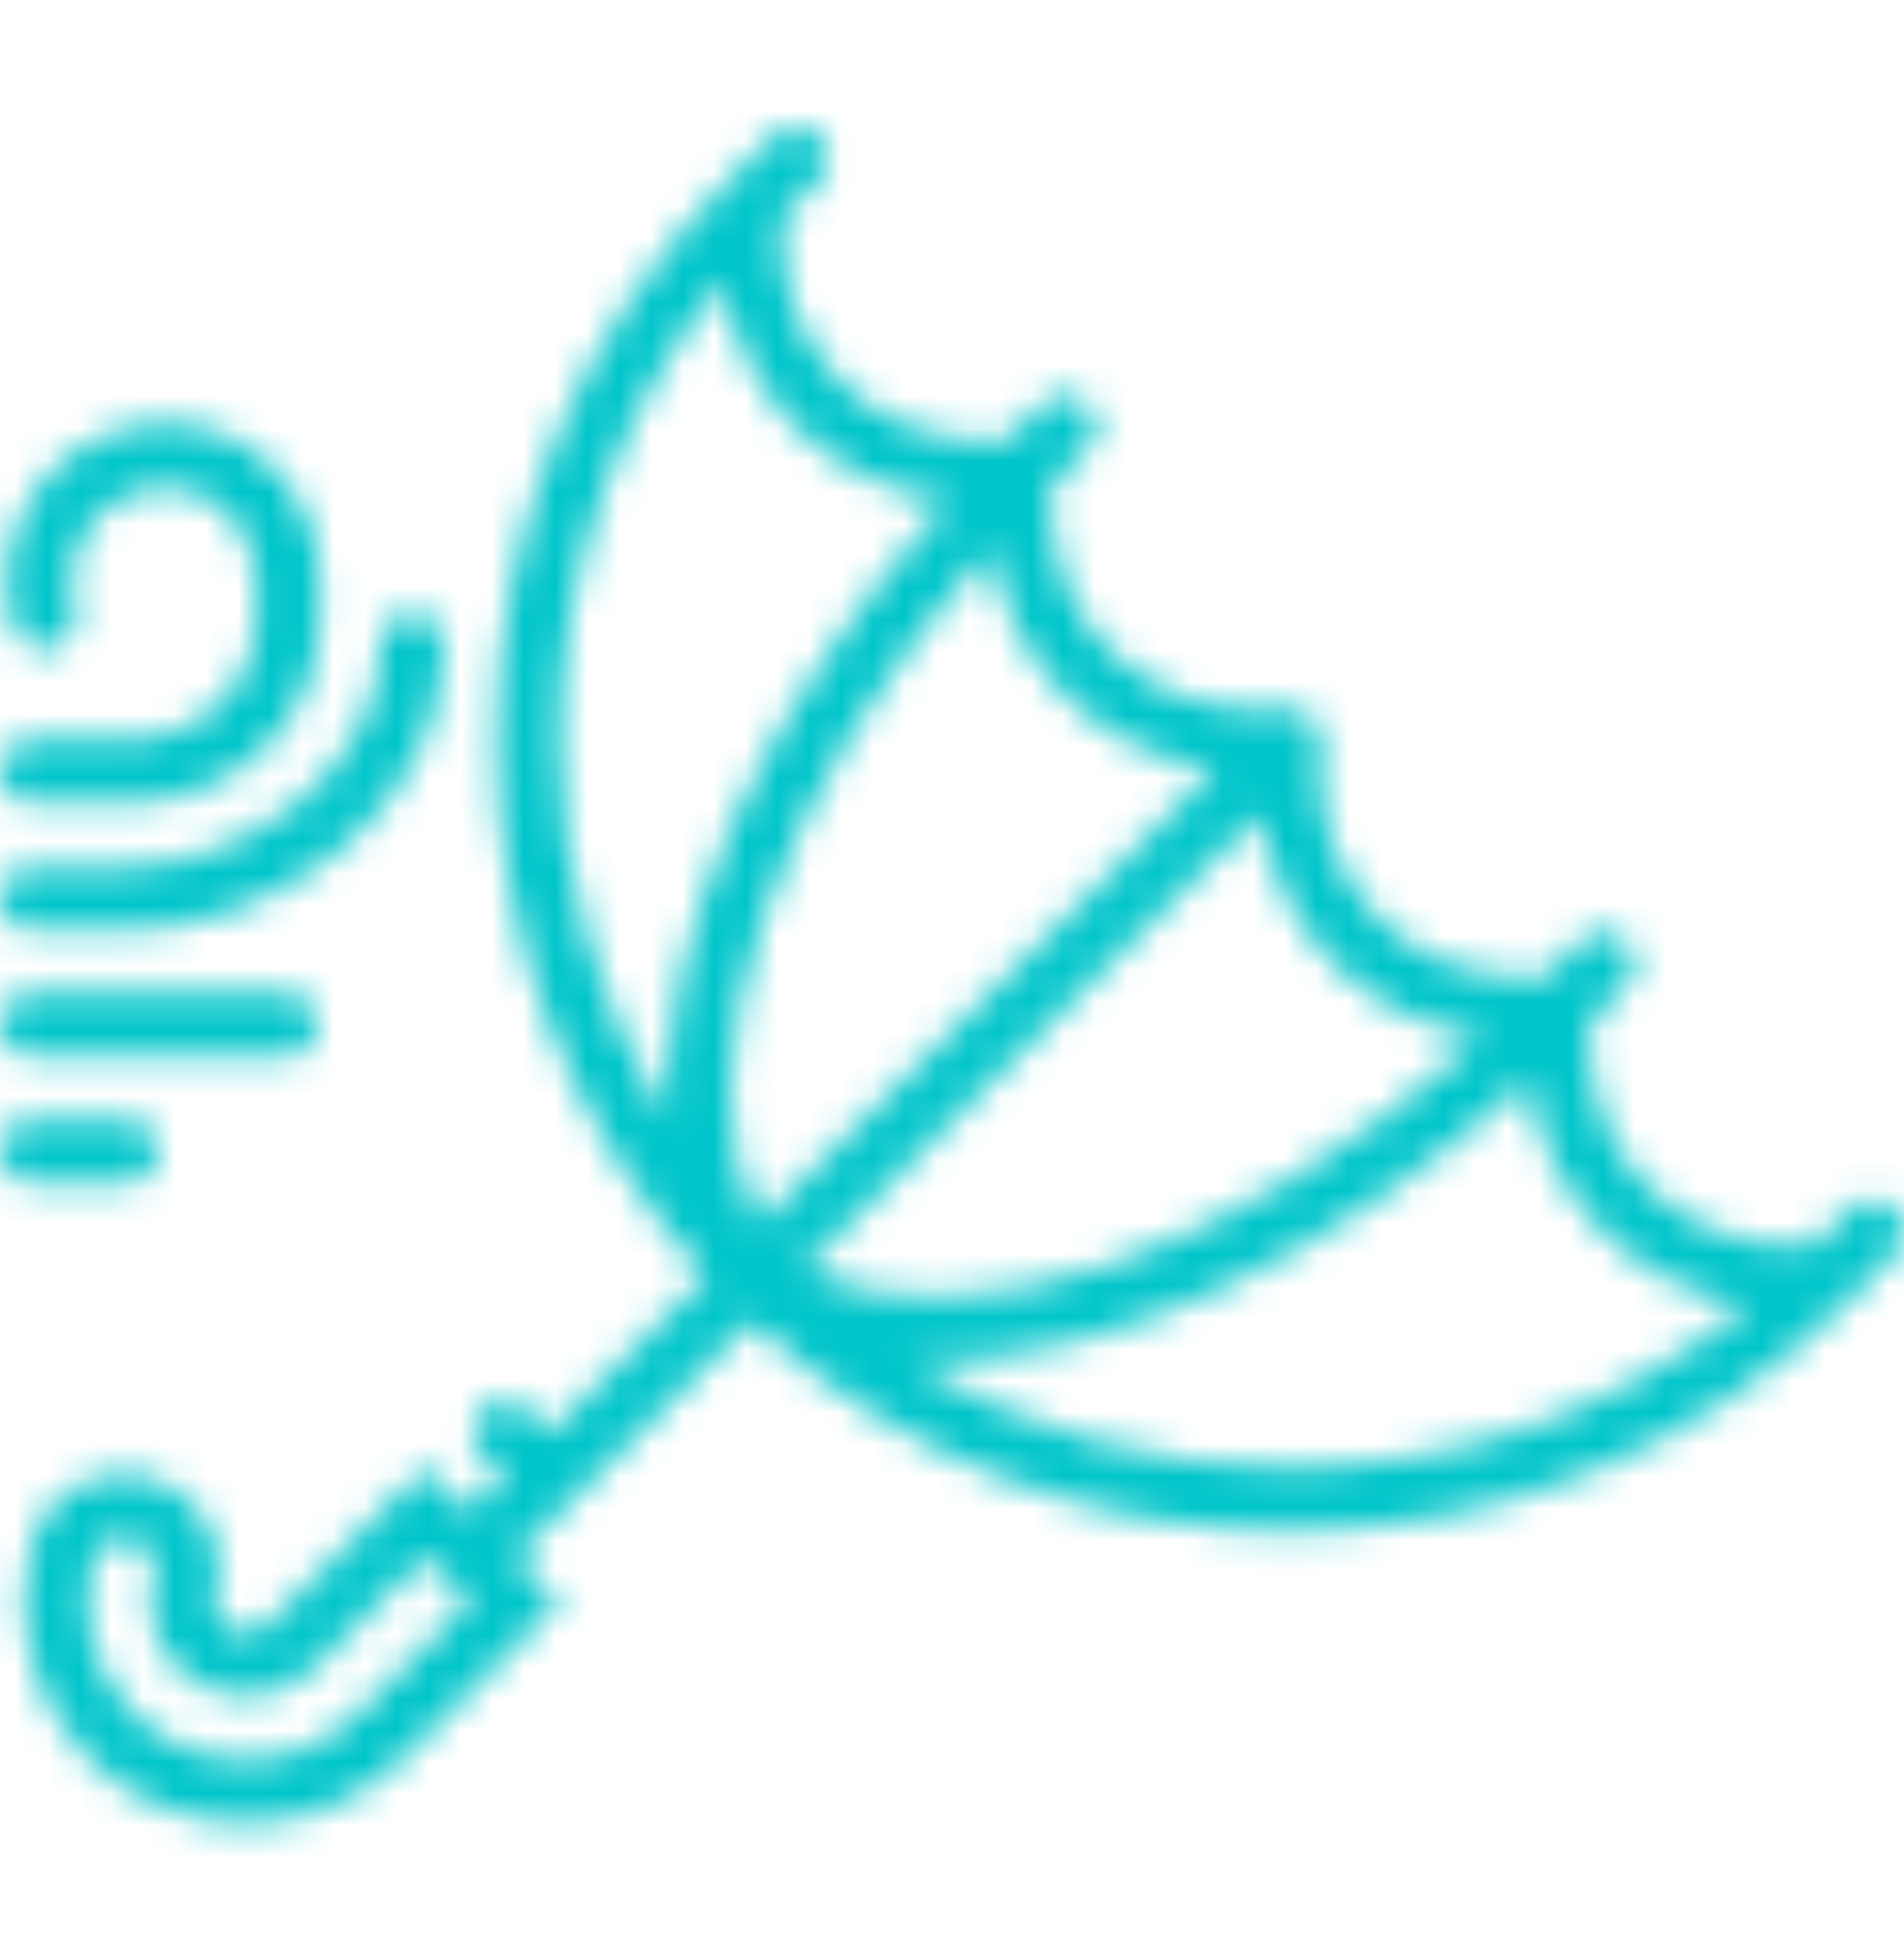 <svg width="60" height="61" viewBox="0 0 60 61" fill="none" xmlns="http://www.w3.org/2000/svg">
<mask id="mask0_3339_34208" style="mask-type:luminance" maskUnits="userSpaceOnUse" x="0" y="4" width="60" height="54">
<path fill-rule="evenodd" clip-rule="evenodd" d="M58.294 38.101C58.684 37.712 59.316 37.712 59.707 38.101C60.098 38.491 60.098 39.121 59.707 39.515L58.294 40.923C53.574 45.628 47.299 48.218 40.624 48.218C34.332 48.218 28.396 45.914 23.782 41.708C23.766 41.696 23.749 41.686 23.732 41.677C23.707 41.663 23.683 41.65 23.662 41.629L22.412 42.875L22.249 43.038L16.218 49.048L17.631 50.456L12.684 55.388C11.363 56.703 9.607 57.428 7.736 57.428C5.866 57.428 4.108 56.703 2.789 55.388C1.047 53.651 0.348 51.092 0.965 48.707C1.24 47.644 2.036 46.836 3.096 46.547C4.144 46.262 5.229 46.548 5.999 47.315C6.777 48.09 7.075 49.183 6.781 50.166C6.675 50.52 6.77 50.901 7.03 51.161C7.42 51.55 8.054 51.548 8.444 51.161L13.391 46.229L14.805 47.638L15.906 46.54L15.199 45.836C14.809 45.446 14.809 44.817 15.199 44.427C15.589 44.038 16.222 44.038 16.613 44.427L17.32 45.132L20.999 41.465L22.25 40.217C22.229 40.197 22.216 40.173 22.202 40.149C22.193 40.133 22.184 40.117 22.173 40.102C17.951 35.503 15.638 29.585 15.638 23.311C15.638 16.658 18.237 10.405 22.956 5.701L24.371 4.292C24.762 3.903 25.393 3.903 25.784 4.292C26.175 4.682 26.175 5.311 25.784 5.701L24.643 6.838C24.533 8.892 25.176 10.731 26.491 12.041C27.805 13.35 29.653 13.996 31.71 13.882L32.85 12.745C33.241 12.356 33.873 12.356 34.264 12.745C34.654 13.135 34.654 13.764 34.264 14.154L33.123 15.29C33.013 17.345 33.657 19.184 34.971 20.494C36.359 21.876 38.338 22.526 40.532 22.319C40.541 22.318 40.549 22.32 40.557 22.321L40.557 22.321L40.557 22.321L40.557 22.321C40.561 22.322 40.566 22.323 40.571 22.324L40.576 22.324L40.58 22.324C40.611 22.323 40.639 22.323 40.67 22.324C40.679 22.324 40.686 22.323 40.693 22.321C40.702 22.32 40.71 22.318 40.718 22.319C40.739 22.321 40.757 22.328 40.775 22.335C40.789 22.34 40.803 22.346 40.818 22.349C40.824 22.35 40.829 22.351 40.834 22.352C40.843 22.353 40.852 22.355 40.86 22.356L40.86 22.356L40.86 22.356L40.86 22.356L40.86 22.356L40.86 22.356L40.861 22.356C40.898 22.362 40.936 22.369 40.971 22.382C40.989 22.388 41.005 22.396 41.022 22.405L41.022 22.405L41.035 22.412L41.045 22.417C41.084 22.434 41.118 22.456 41.153 22.479L41.153 22.479L41.167 22.488L41.175 22.493C41.22 22.522 41.263 22.55 41.303 22.587C41.306 22.589 41.309 22.591 41.312 22.593L41.317 22.596C41.322 22.598 41.327 22.601 41.332 22.606C41.338 22.612 41.342 22.619 41.345 22.626C41.349 22.632 41.352 22.638 41.357 22.644C41.383 22.672 41.404 22.703 41.425 22.734L41.438 22.753L41.441 22.758C41.472 22.802 41.502 22.845 41.525 22.895C41.538 22.922 41.55 22.947 41.56 22.974C41.571 23.005 41.576 23.036 41.582 23.068C41.584 23.083 41.587 23.099 41.59 23.114C41.593 23.129 41.599 23.143 41.604 23.157L41.604 23.157C41.612 23.176 41.619 23.195 41.621 23.218C41.621 23.225 41.62 23.232 41.619 23.239C41.618 23.243 41.617 23.247 41.617 23.25L41.616 23.255C41.616 23.257 41.616 23.26 41.616 23.262C41.618 23.294 41.618 23.325 41.616 23.357C41.616 23.36 41.616 23.362 41.616 23.364C41.616 23.367 41.617 23.37 41.617 23.373L41.618 23.379C41.62 23.386 41.621 23.394 41.621 23.402C41.415 25.593 42.066 27.562 43.453 28.945C44.767 30.254 46.614 30.898 48.672 30.786L49.813 29.648C50.204 29.259 50.836 29.259 51.227 29.648C51.617 30.037 51.617 30.667 51.227 31.057L50.086 32.194C49.976 34.249 50.62 36.087 51.933 37.397C53.247 38.706 55.094 39.352 57.153 39.238L58.294 38.101ZM7.737 55.432C9.074 55.432 10.329 54.914 11.271 53.975L14.803 50.452L13.389 49.044L9.855 52.566C8.687 53.731 6.785 53.732 5.615 52.566C4.835 51.787 4.547 50.648 4.866 49.591C4.949 49.316 4.838 48.974 4.585 48.721C4.352 48.489 4.095 48.43 3.895 48.43C3.78 48.43 3.684 48.449 3.623 48.466C3.264 48.563 2.994 48.839 2.901 49.201C2.46 50.906 2.959 52.735 4.203 53.975C5.145 54.914 6.401 55.432 7.737 55.432ZM42.039 30.354C43.292 31.603 44.896 32.389 46.69 32.674C39.018 39.545 30.251 42.484 25.32 39.971L39.702 25.637C39.978 27.456 40.766 29.085 42.039 30.354ZM38.287 24.231C36.462 23.956 34.829 23.167 33.558 21.899C32.303 20.649 31.519 19.048 31.233 17.259C24.336 24.906 21.387 33.647 23.907 38.562L38.287 24.231ZM22.765 8.885C23.062 10.641 23.841 12.214 25.076 13.447C26.366 14.732 28.026 15.525 29.882 15.788C23.882 22.372 20.719 29.675 21.053 35.295C18.841 31.721 17.636 27.611 17.636 23.307C17.637 17.991 19.445 12.954 22.765 8.885ZM28.626 42.831L28.624 42.831C32.203 45.025 36.318 46.221 40.626 46.221C45.956 46.221 51.007 44.42 55.088 41.115C53.327 40.819 51.754 40.036 50.52 38.806C49.23 37.52 48.437 35.866 48.172 34.017C41.881 39.71 34.927 42.861 29.409 42.861C29.143 42.861 28.885 42.846 28.626 42.831ZM3.998 23.297H0.999C0.448 23.297 0 23.742 0 24.293C0 24.844 0.448 25.29 0.999 25.29H3.998C7.407 25.29 10.078 22.71 10.078 19.417V18.338C10.078 15.783 8.239 13.646 5.801 13.368C5.133 13.289 4.468 13.348 3.819 13.539C1.169 14.315 -0.353 17.096 0.427 19.737C0.583 20.265 1.138 20.572 1.668 20.411C2.198 20.257 2.501 19.703 2.345 19.175C1.877 17.588 2.791 15.916 4.383 15.45C4.773 15.335 5.171 15.302 5.573 15.346C6.978 15.507 8.079 16.821 8.079 18.338V19.417C8.079 21.63 6.325 23.297 3.998 23.297ZM8.995 33.26H0.999C0.448 33.26 0 32.814 0 32.263C0 31.712 0.448 31.267 0.999 31.267H8.995C9.547 31.267 9.995 31.712 9.995 32.263C9.995 32.814 9.547 33.26 8.995 33.26ZM0.999 29.297H3.976C8.704 29.297 13.993 25.453 13.993 20.308C13.993 19.758 13.545 19.312 12.993 19.312C12.442 19.312 11.994 19.758 11.994 20.308C11.994 24.249 7.683 27.304 3.976 27.304H0.999C0.448 27.304 0 27.749 0 28.3C0 28.851 0.448 29.297 0.999 29.297ZM4.975 36.248C4.975 36.799 4.528 37.244 3.976 37.244H0.999C0.448 37.244 0 36.799 0 36.248C0 35.697 0.448 35.252 0.999 35.252H3.976C4.528 35.252 4.975 35.697 4.975 36.248Z" fill="white"/>
</mask>
<g mask="url(#mask0_3339_34208)">
<rect x="-4.016" y="-5.688" width="71.5" height="72.5" fill="#00C5CA"/>
</g>
</svg>
